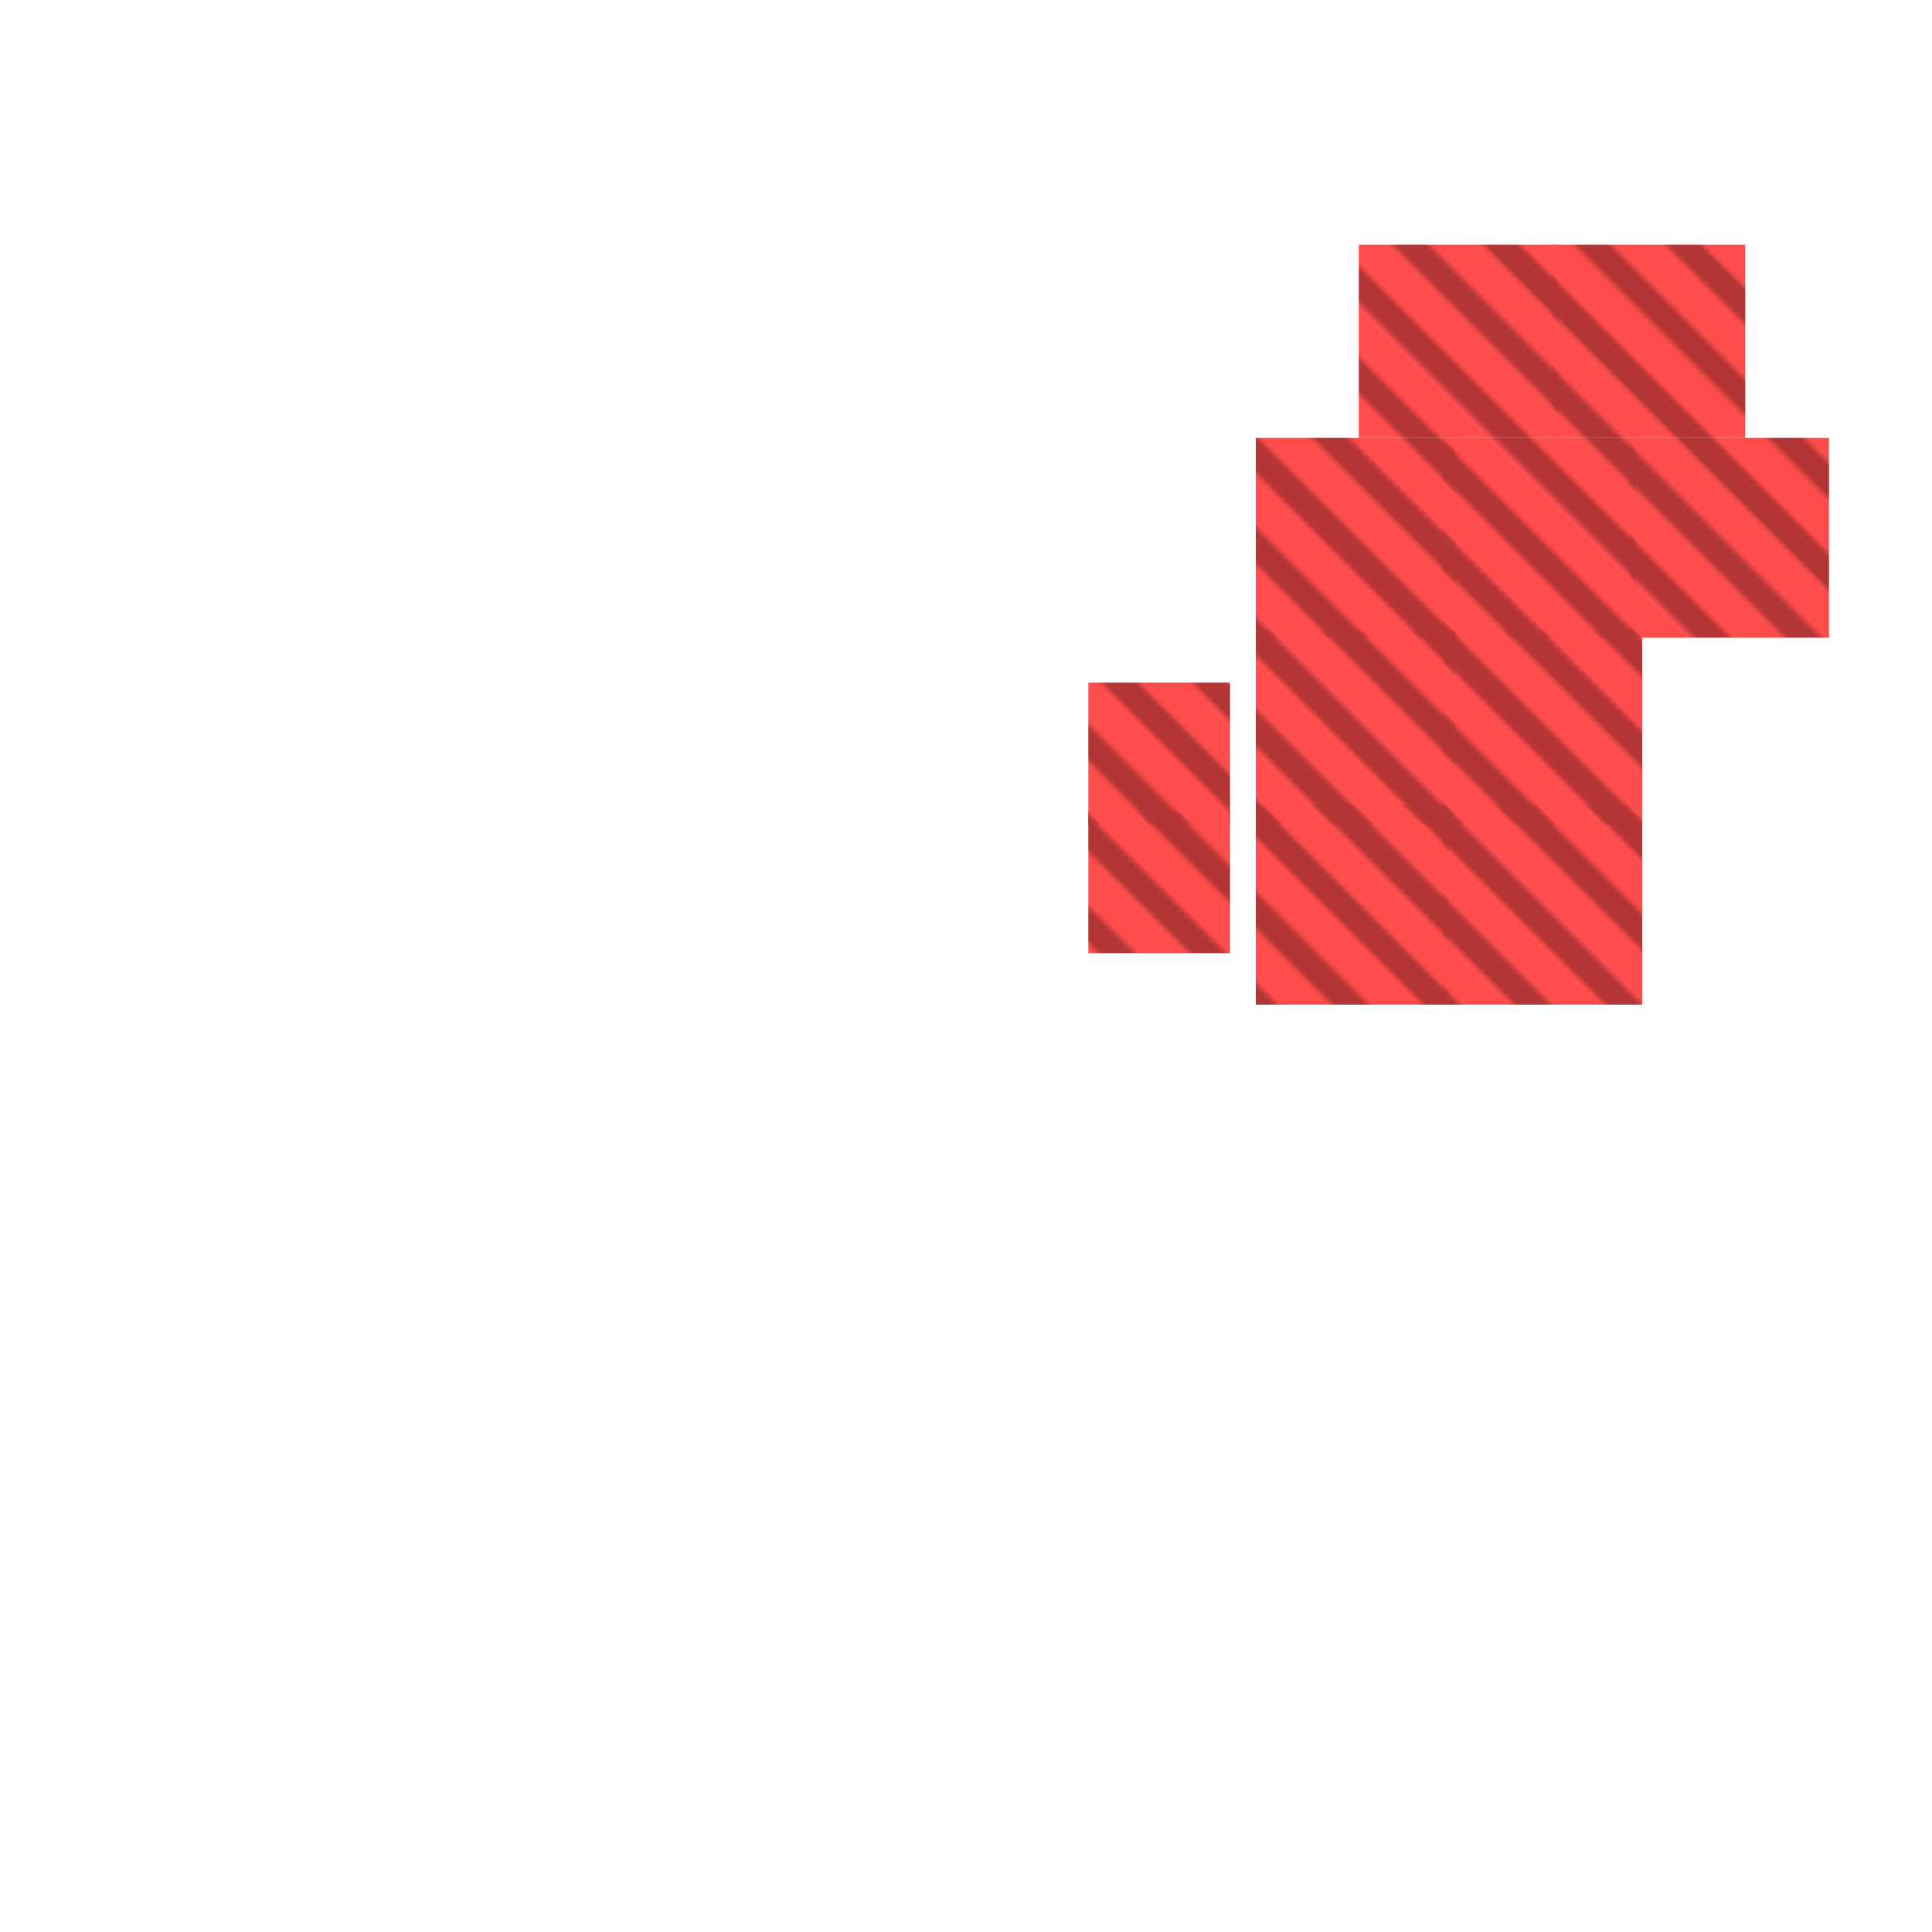 <?xml version="1.0" encoding="utf-8"?>
<svg xmlns="http://www.w3.org/2000/svg" width="300" height="300" viewBox="0 0 300 300" class="creatureMap" style="position:absolute;">
    <defs>
        <filter id="blur" x="-30%" y="-30%" width="160%" height="160%">
            <feGaussianBlur stdDeviation="3" />
        </filter>
        <pattern id="pattern-untameable" width="10" height="10" patternTransform="rotate(135)" patternUnits="userSpaceOnUse">'
            <rect width="4" height="10" fill="black"></rect>
        </pattern>
        <filter id="groupStroke">
            <feFlood result="outsideColor" flood-color="black"/>
            <feMorphology in="SourceAlpha" operator="dilate" radius="2"/>
            <feComposite result="strokeoutline1" in="outsideColor" operator="in"/>
            <feComposite result="strokeoutline2" in="strokeoutline1" in2="SourceAlpha" operator="out"/>
            <feGaussianBlur in="strokeoutline2" result="strokeblur" stdDeviation="1"/>
        </filter>
        <style>
            .spawningMap-very-common { fill: #0F0; }
            .spawningMap-common { fill: #B2FF00; }
            .spawningMap-uncommon { fill: #FF0; }
            .spawningMap-very-uncommon { fill: #FC0; }
            .spawningMap-rare { fill: #F60; }
            .spawningMap-very-rare { fill: #F00; }
            .spawning-map-point { stroke:black; stroke-width:1; }
        </style>
    </defs>

<g filter="url(#blur)" opacity="0.7">
<g class="spawningMap-very-rare">
<rect x="253" y="68" width="31" height="31" />
<rect x="195" y="125" width="30" height="31" />
<rect x="169" y="106" width="22" height="22" />
<rect x="241" y="38" width="30" height="30" />
<rect x="224" y="68" width="30" height="31" />
<rect x="195" y="68" width="31" height="31" />
<rect x="195" y="98" width="31" height="30" />
<rect x="224" y="98" width="31" height="30" />
<rect x="224" y="125" width="31" height="31" />
<rect x="211" y="38" width="31" height="30" />
<rect x="169" y="126" width="22" height="22" />
</g>
</g>
<g fill="url(#pattern-untameable)" opacity="0.3">
<rect x="253" y="68" width="31" height="31"/>
<rect x="195" y="125" width="30" height="31"/>
<rect x="169" y="106" width="22" height="22"/>
<rect x="241" y="38" width="30" height="30"/>
<rect x="224" y="68" width="30" height="31"/>
<rect x="195" y="68" width="31" height="31"/>
<rect x="195" y="98" width="31" height="30"/>
<rect x="224" y="98" width="31" height="30"/>
<rect x="224" y="125" width="31" height="31"/>
<rect x="211" y="38" width="31" height="30"/>
<rect x="169" y="126" width="22" height="22"/>
</g>
</svg>